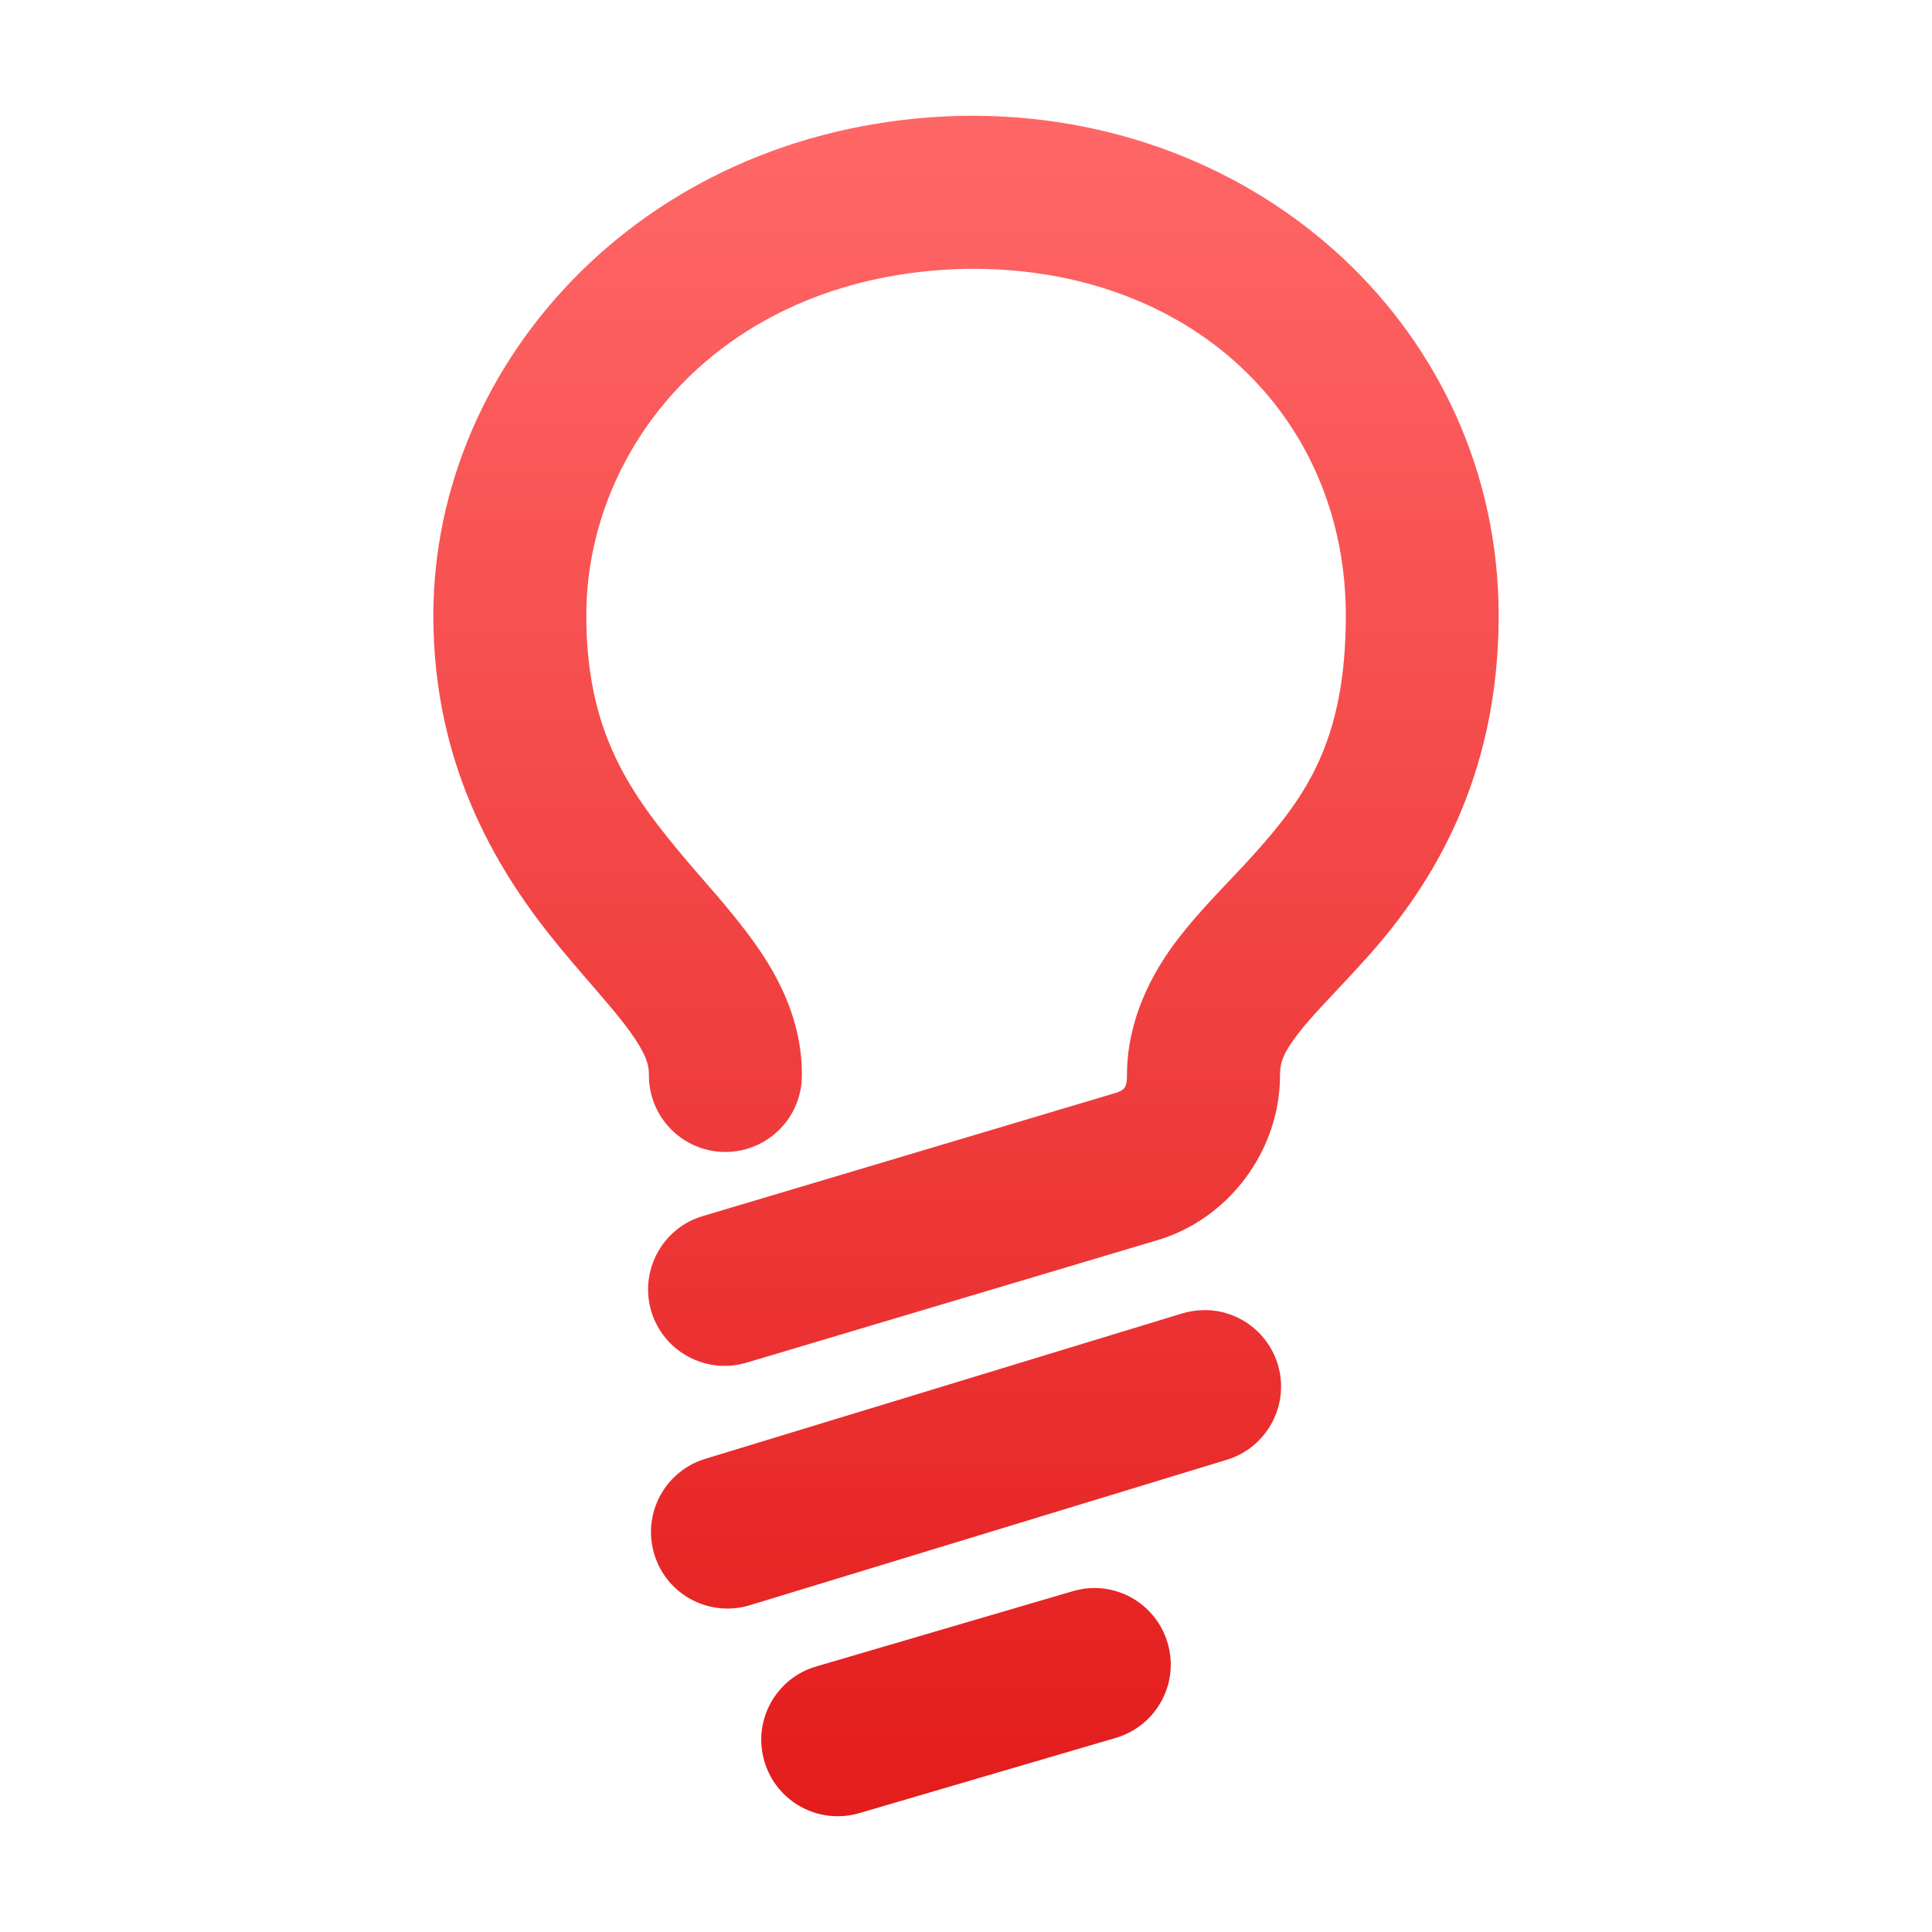 <svg xmlns="http://www.w3.org/2000/svg" xmlns:xlink="http://www.w3.org/1999/xlink" width="64" height="64" viewBox="0 0 64 64" version="1.1">
<defs>
<linearGradient id="linear0" gradientUnits="userSpaceOnUse" x1="0" y1="0" x2="0" y2="1" gradientTransform="matrix(74.656,0,0,74.667,5.339,5.333)">
<stop offset="0" style="stop-color:#ff6666;stop-opacity:1;"/>
<stop offset="1" style="stop-color:#d90000;stop-opacity:1;"/>
</linearGradient>
</defs>
<g id="surface1">
<path style=" stroke:none;fill-rule:nonzero;fill:url(#linear0);" d="M 31.879 3.836 C 21.473 4.066 14.355 11.918 14.355 20.391 C 14.355 25.504 16.594 29.016 18.523 31.359 C 19.488 32.527 20.363 33.461 20.875 34.18 C 21.387 34.898 21.5 35.262 21.496 35.594 C 21.48 36.996 22.602 38.145 24 38.16 C 25.398 38.176 26.547 37.055 26.562 35.656 C 26.586 33.879 25.82 32.387 24.996 31.238 C 24.176 30.086 23.258 29.137 22.434 28.133 C 20.777 26.129 19.422 24.129 19.422 20.391 C 19.422 14.719 24.016 9.086 31.98 8.906 C 39.441 8.797 44.582 13.793 44.582 20.391 C 44.582 24.562 43.234 26.391 41.598 28.234 C 40.777 29.156 39.848 30.023 38.988 31.148 C 38.129 32.273 37.332 33.816 37.332 35.625 C 37.332 36.035 37.246 36.121 36.91 36.219 L 23.277 40.285 C 21.938 40.684 21.176 42.094 21.574 43.438 C 21.977 44.777 23.387 45.539 24.727 45.141 L 38.355 41.078 C 40.711 40.375 42.402 38.109 42.402 35.625 C 42.402 35.172 42.516 34.879 43.012 34.227 C 43.512 33.574 44.395 32.719 45.387 31.602 C 47.371 29.363 49.645 25.836 49.645 20.391 C 49.645 11.039 41.801 3.688 31.895 3.836 C 31.891 3.836 31.883 3.836 31.879 3.836 Z M 39.887 43.398 C 39.645 43.402 39.398 43.438 39.164 43.508 L 23.355 48.328 C 22.02 48.738 21.266 50.152 21.676 51.492 C 22.082 52.828 23.496 53.582 24.836 53.176 L 40.645 48.355 C 41.98 47.945 42.734 46.531 42.328 45.195 C 42 44.121 41.008 43.391 39.887 43.398 Z M 36.262 52.605 C 36.016 52.605 35.77 52.641 35.535 52.711 L 27.039 55.203 C 25.695 55.594 24.926 57.004 25.32 58.344 C 25.715 59.688 27.121 60.457 28.465 60.062 L 36.961 57.57 C 38.305 57.176 39.074 55.77 38.68 54.43 C 38.367 53.352 37.383 52.609 36.262 52.605 Z M 36.262 52.605 "/>
</g>
</svg>
